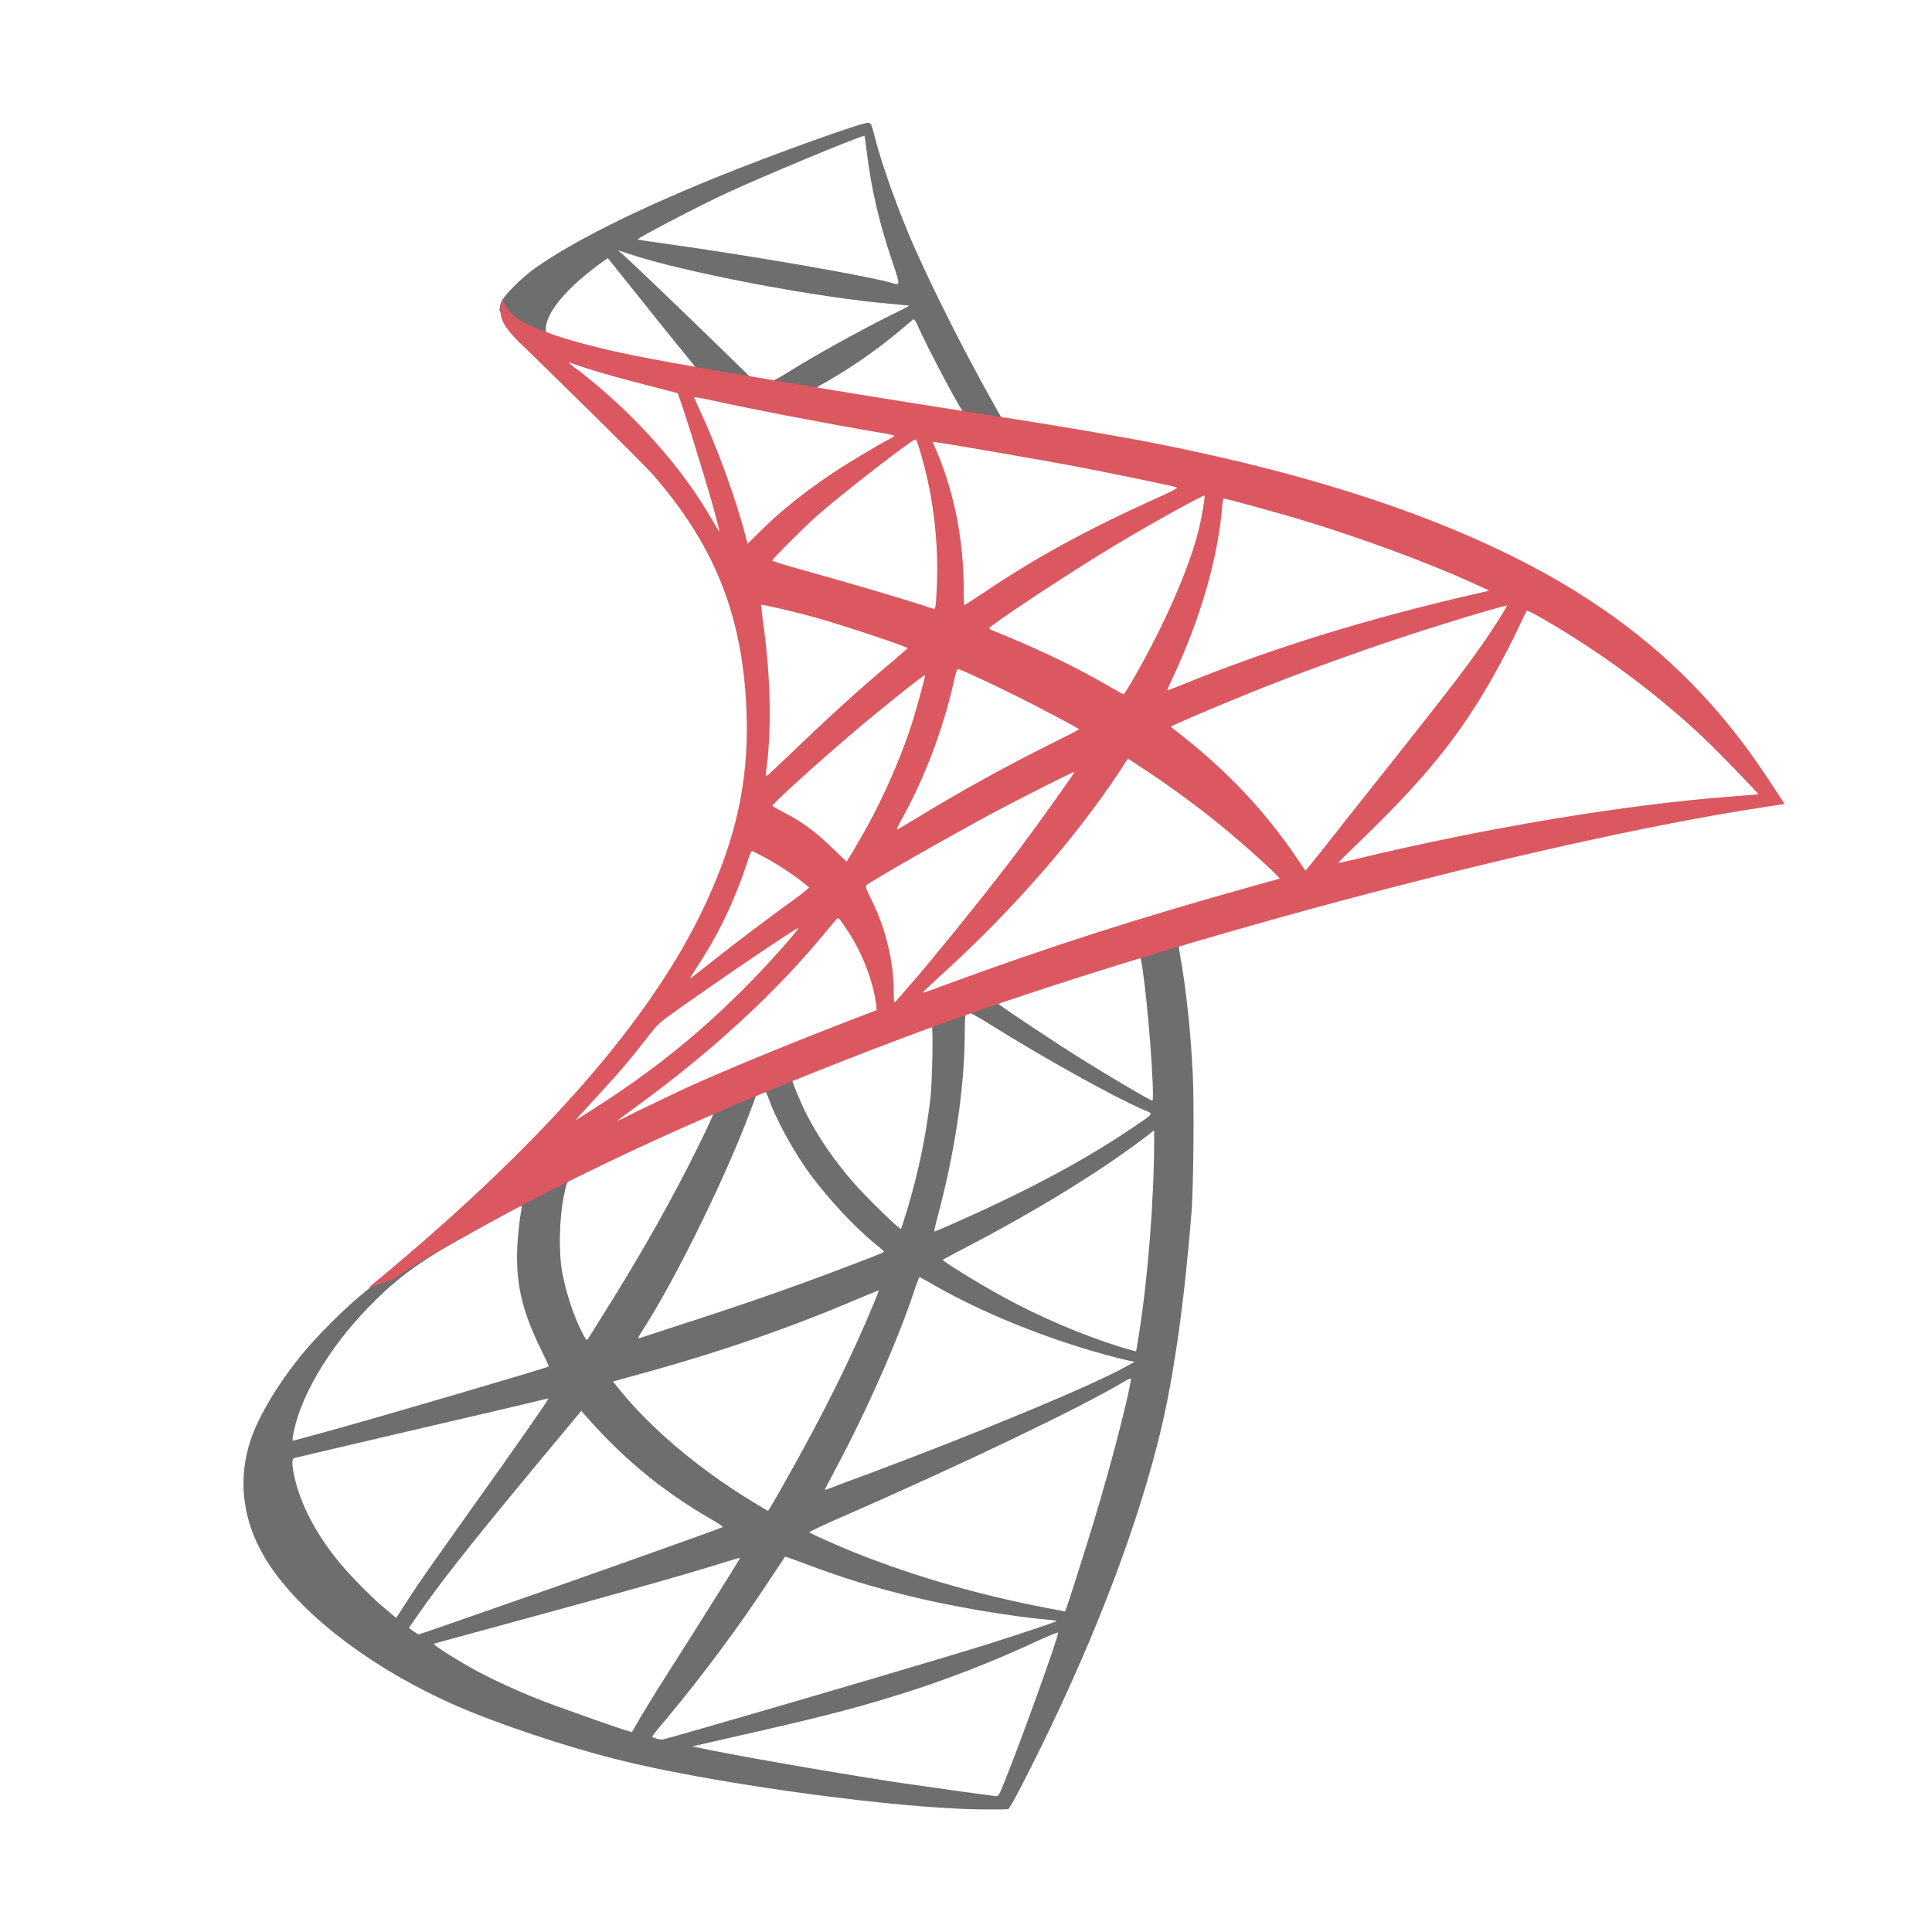<svg xmlns="http://www.w3.org/2000/svg" width="16" height="16" viewBox="0 0 16 16">
  <g fill="none" fill-rule="evenodd" transform="translate(2.013 1.013)">
    <path fill="#6E6E6E" d="M8.061 6.525L5.264 7.438 2.83 8.512 2.149 8.692C1.976 8.857 1.794 9.024 1.598 9.193 1.382 9.379 1.181 9.549 1.027 9.671.855 9.806.602 10.06.473 10.221.28 10.462.128 10.718.062 10.914-.054 11.27.003 11.629.227 11.961.515 12.384 1.088 12.815 1.756 13.109 2.097 13.259 2.67 13.452 3.101 13.559 3.818 13.741 5.205 13.938 5.968 13.968 6.122 13.974 6.33 13.974 6.338 13.968 6.355 13.957 6.473 13.731 6.611 13.45 7.08 12.492 7.418 11.593 7.602 10.826 7.712 10.36 7.799 9.741 7.856 9.007 7.871 8.802 7.877 8.115 7.865 7.882 7.846 7.502 7.812 7.193 7.759 6.891 7.75 6.846 7.748 6.806 7.753 6.804 7.761 6.798 7.786 6.789 8.131 6.69L8.061 6.525 8.061 6.525 8.061 6.525 8.061 6.525zM7.423 6.899C7.448 6.899 7.516 7.548 7.533 7.958 7.537 8.045 7.535 8.102 7.531 8.102 7.514 8.102 7.173 7.901 6.93 7.749 6.719 7.616 6.317 7.35 6.253 7.299 6.232 7.284 6.234 7.282 6.408 7.223 6.702 7.123 7.399 6.899 7.423 6.899zM5.998 7.369C6.017 7.369 6.065 7.396 6.182 7.468 6.617 7.741 7.209 8.071 7.463 8.18 7.541 8.214 7.55 8.202 7.37 8.324 6.985 8.586 6.505 8.844 5.917 9.104 5.814 9.151 5.727 9.187 5.725 9.187 5.721 9.187 5.733 9.134 5.75 9.071 5.892 8.544 5.972 8.011 5.976 7.584 5.979 7.373 5.979 7.373 5.998 7.366 5.993 7.369 5.995 7.369 5.998 7.369zM5.704 7.481C5.716 7.493 5.708 7.967 5.691 8.096 5.653 8.405 5.594 8.692 5.497 9.016 5.473 9.094 5.452 9.159 5.448 9.164 5.439 9.174 5.15 8.891 5.055 8.781 4.89 8.591 4.761 8.4 4.666 8.214 4.617 8.119 4.541 7.933 4.547 7.927 4.581 7.903 5.695 7.472 5.704 7.481zM4.321 8.024C4.323 8.024 4.325 8.024 4.327 8.026 4.331 8.03 4.346 8.064 4.359 8.102 4.427 8.286 4.579 8.557 4.71 8.73 4.854 8.921 5.042 9.123 5.198 9.257 5.249 9.299 5.296 9.339 5.302 9.345 5.315 9.358 5.319 9.356 4.974 9.487 4.575 9.639 4.139 9.792 3.64 9.952 3.521 9.991 3.402 10.03 3.283 10.069 3.264 10.075 3.27 10.064 3.325 9.978 3.572 9.591 3.949 8.832 4.16 8.295 4.196 8.202 4.232 8.109 4.238 8.087 4.247 8.058 4.257 8.047 4.285 8.032 4.3 8.028 4.315 8.024 4.321 8.024zM3.898 8.199C3.904 8.204 3.797 8.43 3.691 8.637 3.486 9.037 3.262 9.43 2.961 9.908 2.911 9.99 2.862 10.067 2.856 10.075 2.845 10.09 2.841 10.086 2.807 10.02 2.735 9.878 2.676 9.696 2.644 9.529 2.612 9.364 2.619 9.077 2.655 8.899 2.682 8.768 2.68 8.77 2.744 8.739 3.014 8.601 3.89 8.191 3.898 8.199zM7.545 8.348L7.545 8.436C7.545 8.908 7.495 9.555 7.421 10.026 7.408 10.109 7.397 10.176 7.395 10.179 7.395 10.179 7.334 10.162 7.262 10.141 6.945 10.041 6.6 9.895 6.289 9.724 6.084 9.612 5.786 9.428 5.795 9.419 5.797 9.417 5.886 9.371 5.989 9.316 6.404 9.1 6.801 8.868 7.146 8.637 7.275 8.55 7.469 8.411 7.512 8.373L7.545 8.348zM2.302 8.973C2.31 8.973 2.308 8.99 2.295 9.066 2.287 9.121 2.276 9.223 2.272 9.293 2.255 9.601 2.306 9.83 2.458 10.143 2.5 10.229 2.534 10.301 2.532 10.303 2.517 10.316 1.118 10.726.678 10.847.547 10.883.433 10.914.424 10.916.409 10.921.407 10.919.413 10.883.462 10.572.699 10.166 1.029 9.823 1.249 9.595 1.424 9.462 1.724 9.29 1.94 9.168 2.272 8.984 2.297 8.975 2.297 8.973 2.3 8.973 2.302 8.973zM5.6 9.563C5.602 9.561 5.653 9.589 5.714 9.625 6.167 9.887 6.797 10.13 7.334 10.255L7.383 10.265 7.315 10.303C7.034 10.46 6.11 10.845 5.165 11.198 5.027 11.248 4.892 11.299 4.866 11.31 4.841 11.32 4.818 11.327 4.818 11.325 4.818 11.322 4.856 11.248 4.904 11.158 5.169 10.663 5.435 10.06 5.57 9.641 5.587 9.601 5.598 9.565 5.6 9.563zM5.264 9.673C5.266 9.675 5.249 9.72 5.228 9.77 5.044 10.217 4.803 10.703 4.494 11.248 4.416 11.388 4.35 11.5 4.348 11.5 4.346 11.5 4.283 11.462 4.207 11.416 3.758 11.141 3.361 10.802 3.101 10.475L3.063 10.428 3.255 10.375C3.945 10.187 4.53 9.984 5.112 9.735 5.194 9.701 5.262 9.673 5.264 9.673zM7.353 10.403C7.353 10.403 7.355 10.405 7.353 10.403 7.355 10.451 7.247 10.887 7.158 11.202 7.084 11.466 7.021 11.673 6.905 12.039 6.854 12.2 6.81 12.333 6.807 12.333 6.805 12.333 6.793 12.331 6.78 12.327 6.152 12.213 5.59 12.054 5.061 11.843 4.913 11.783 4.701 11.688 4.689 11.678 4.685 11.673 4.811 11.614 4.972 11.544 5.934 11.124 6.932 10.646 7.275 10.441 7.315 10.415 7.347 10.403 7.353 10.403zM2.53 10.568C2.534 10.572 2.266 10.959 1.889 11.485 1.758 11.669 1.606 11.885 1.549 11.965 1.492 12.046 1.405 12.172 1.357 12.249L1.268 12.386 1.173 12.306C1.06 12.213.866 12.014.779 11.904.597 11.678.475 11.439.426 11.221.403 11.119.403 11.069.424 11.062.456 11.054 1.02 10.921 1.549 10.798 1.843 10.73 2.183 10.65 2.306 10.621 2.428 10.591 2.528 10.568 2.53 10.568zM2.801 10.671L2.868 10.747C3.173 11.088 3.484 11.339 3.86 11.559 3.928 11.597 3.978 11.631 3.974 11.633 3.959 11.644 2.667 12.103 2.069 12.31 1.733 12.428 1.456 12.523 1.454 12.523 1.452 12.523 1.433 12.511 1.411 12.496L1.373 12.468 1.435 12.38C1.633 12.092 1.883 11.777 2.426 11.122L2.801 10.671zM4.488 11.879C4.49 11.876 4.583 11.91 4.697 11.953 4.972 12.056 5.19 12.122 5.482 12.196 5.841 12.287 6.361 12.375 6.668 12.401 6.714 12.405 6.74 12.409 6.731 12.416 6.716 12.424 6.406 12.528 6.177 12.6 5.814 12.714 4.704 13.041 3.799 13.302 3.632 13.35 3.488 13.39 3.479 13.392 3.458 13.397 3.388 13.378 3.388 13.369 3.388 13.365 3.439 13.299 3.501 13.228 3.805 12.864 4.107 12.458 4.359 12.073 4.429 11.967 4.488 11.881 4.488 11.879zM4.116 11.889C4.118 11.891 3.968 12.132 3.706 12.547 3.594 12.722 3.469 12.921 3.424 12.991 3.382 13.058 3.319 13.164 3.283 13.223L3.221 13.331 3.19 13.323C3.114 13.302 2.579 13.113 2.437 13.056 2.261 12.986 2.08 12.902 1.944 12.83 1.775 12.739 1.564 12.604 1.581 12.6 1.585 12.597 1.875 12.519 2.223 12.424 3.15 12.172 3.663 12.027 4 11.921 4.061 11.902 4.114 11.887 4.116 11.889zM6.748 12.507L6.75 12.507C6.759 12.528 6.416 13.479 6.291 13.779 6.264 13.847 6.253 13.864 6.239 13.862 6.203 13.86 5.706 13.79 5.403 13.746 4.877 13.665 3.993 13.511 3.771 13.46L3.72 13.45 4.035 13.378C4.712 13.225 5.038 13.143 5.368 13.041 5.784 12.915 6.196 12.756 6.613 12.561 6.678 12.532 6.733 12.509 6.748 12.507zM5.177.004C5.131-.002 4.38.268 3.896.465 3.243.731 2.735.985 2.422 1.205 2.306 1.288 2.16 1.433 2.137 1.49 2.128 1.512 2.124 1.537 2.124 1.562L2.407 1.831 3.082 2.047 4.687 2.334 6.522 2.649 6.541 2.491C6.535 2.491 6.53 2.488 6.524 2.488L6.283 2.45 6.234 2.364C5.985 1.924 5.71 1.378 5.549 1.011 5.425.725 5.306.395 5.241.158 5.205.015 5.201.006 5.177.004L5.177.004 5.177.004 5.177.004zM5.143.112L5.146.112C5.148.114 5.156.173 5.165.243 5.2.539 5.266.824 5.37 1.133 5.448 1.366 5.448 1.353 5.357 1.326 5.141 1.266 4.175 1.099 3.475 1.002 3.363.987 3.268.972 3.268.97 3.259.962 3.773.693 4.0.588 4.289.454 5.084.122 5.143.112zM3.105 1.059L3.188 1.087C3.636 1.239 4.763 1.455 5.384 1.505 5.454 1.512 5.513 1.518 5.516 1.518 5.518 1.52 5.458 1.552 5.382 1.588 5.082 1.738 4.752 1.922 4.524 2.063 4.456 2.106 4.395 2.14 4.386 2.14 4.378 2.14 4.334 2.131 4.287 2.125L4.203 2.112 3.991 1.905C3.619 1.543 3.327 1.264 3.215 1.159L3.105 1.059zM3.021 1.125L3.319 1.497C3.481 1.702 3.646 1.903 3.682 1.947 3.718 1.992 3.748 2.028 3.746 2.03 3.737 2.036 3.314 1.954 3.09 1.903 2.86 1.85 2.765 1.825 2.623 1.78L2.507 1.742 2.507 1.712C2.509 1.571 2.689 1.359 2.993 1.144L3.021 1.125zM5.554 1.632C5.562 1.632 5.573 1.651 5.598 1.708 5.67 1.867 5.894 2.294 5.949 2.376 5.966 2.404 5.995 2.406 5.697 2.357 4.981 2.241 4.75 2.203 4.75 2.199 4.75 2.197 4.771 2.182 4.799 2.167 5.021 2.044 5.245 1.888 5.444 1.721 5.492 1.681 5.537 1.643 5.545 1.636 5.547 1.632 5.551 1.63 5.554 1.632z"/>
    <path fill="#DB5860" d="M2.152,1.461 C2.152,1.461 2.105,1.535 2.149,1.645 C2.177,1.712 2.257,1.795 2.348,1.88 C2.348,1.88 3.289,2.797 3.403,2.928 C3.923,3.529 4.15,4.121 4.171,4.937 C4.183,5.461 4.084,5.922 3.837,6.457 C3.397,7.417 2.469,8.476 1.037,9.652 L1.247,9.582 C1.382,9.481 1.566,9.373 1.997,9.136 C2.993,8.591 4.114,8.09 5.488,7.574 C7.467,6.829 10.721,5.958 12.573,5.675 L12.766,5.645 L12.736,5.599 C12.567,5.337 12.451,5.174 12.311,5 C11.905,4.497 11.413,4.089 10.81,3.751 C9.981,3.288 8.909,2.926 7.552,2.658 C7.296,2.607 6.733,2.51 6.277,2.44 C5.308,2.29 4.682,2.186 3.993,2.068 C3.746,2.025 3.376,1.962 3.13,1.909 C3.004,1.882 2.76,1.825 2.57,1.759 C2.418,1.7 2.198,1.641 2.152,1.461 Z M2.697,1.989 C2.699,1.987 2.733,2 2.777,2.015 C2.858,2.042 2.961,2.074 3.084,2.108 C3.177,2.133 3.27,2.158 3.363,2.182 C3.49,2.214 3.596,2.243 3.598,2.243 C3.613,2.258 3.826,2.941 3.898,3.203 C3.925,3.303 3.947,3.387 3.945,3.387 C3.942,3.389 3.919,3.353 3.892,3.305 C3.644,2.869 3.253,2.427 2.801,2.072 C2.741,2.03 2.697,1.992 2.697,1.989 Z M3.737,2.277 C3.748,2.277 3.794,2.283 3.851,2.296 C4.211,2.376 4.856,2.499 5.268,2.569 C5.338,2.579 5.393,2.592 5.393,2.596 C5.393,2.601 5.368,2.615 5.336,2.632 C5.266,2.668 4.985,2.835 4.892,2.899 C4.657,3.055 4.446,3.224 4.293,3.377 C4.232,3.438 4.179,3.489 4.179,3.489 C4.179,3.489 4.167,3.453 4.156,3.408 C4.08,3.114 3.921,2.679 3.777,2.372 C3.754,2.324 3.735,2.279 3.735,2.275 C3.735,2.279 3.735,2.277 3.737,2.277 Z M5.568,2.626 C5.581,2.63 5.602,2.702 5.645,2.861 C5.723,3.167 5.759,3.51 5.746,3.829 C5.742,3.918 5.738,4 5.733,4.011 L5.727,4.032 L5.617,3.996 C5.391,3.924 5.023,3.816 4.708,3.728 C4.528,3.679 4.382,3.634 4.382,3.63 C4.382,3.618 4.644,3.355 4.756,3.256 C4.97,3.068 5.549,2.62 5.568,2.626 Z M5.714,2.647 C5.721,2.641 6.59,2.791 6.985,2.867 C7.279,2.924 7.706,3.013 7.731,3.023 C7.744,3.028 7.7,3.053 7.558,3.116 C7,3.368 6.585,3.594 6.173,3.869 C6.065,3.941 5.974,4 5.972,4 C5.97,4 5.968,3.939 5.968,3.865 C5.968,3.463 5.888,3.057 5.74,2.715 C5.725,2.681 5.712,2.649 5.714,2.647 Z M7.962,3.091 C7.968,3.097 7.941,3.269 7.915,3.37 C7.839,3.685 7.634,4.153 7.383,4.592 C7.338,4.671 7.298,4.734 7.294,4.736 C7.29,4.738 7.232,4.706 7.167,4.668 C6.922,4.525 6.643,4.389 6.338,4.262 C6.253,4.227 6.179,4.197 6.177,4.193 C6.163,4.18 6.843,3.73 7.203,3.514 C7.488,3.341 7.953,3.083 7.962,3.091 Z M8.123,3.116 C8.142,3.116 8.526,3.222 8.727,3.281 C9.224,3.429 9.795,3.639 10.167,3.808 L10.322,3.878 L10.214,3.903 C9.305,4.112 8.526,4.353 7.776,4.658 C7.714,4.683 7.66,4.704 7.655,4.704 C7.651,4.704 7.672,4.656 7.7,4.597 C7.926,4.117 8.072,3.615 8.108,3.188 C8.11,3.148 8.116,3.116 8.123,3.116 Z M4.291,3.996 C4.298,3.99 4.592,4.059 4.75,4.104 C4.991,4.172 5.503,4.343 5.503,4.355 C5.503,4.358 5.446,4.406 5.378,4.465 C5.101,4.696 4.835,4.939 4.515,5.248 C4.42,5.339 4.34,5.413 4.336,5.413 C4.331,5.413 4.329,5.4 4.331,5.383 C4.38,5.028 4.37,4.571 4.302,4.108 C4.296,4.049 4.289,3.998 4.291,3.996 Z M10.467,4.002 C10.472,4.007 10.332,4.227 10.243,4.351 C10.116,4.533 9.93,4.774 9.51,5.303 C9.288,5.582 9.038,5.897 8.956,6.003 C8.871,6.108 8.801,6.197 8.799,6.197 C8.797,6.197 8.77,6.159 8.74,6.113 C8.503,5.757 8.22,5.447 7.884,5.167 C7.82,5.115 7.75,5.057 7.727,5.041 C7.704,5.024 7.685,5.007 7.685,5.005 C7.685,4.998 8.044,4.844 8.317,4.734 C8.795,4.539 9.446,4.307 9.935,4.157 C10.19,4.076 10.463,3.998 10.467,4.002 Z M10.63,4.045 C10.639,4.043 10.689,4.068 10.751,4.104 C11.265,4.398 11.768,4.776 12.165,5.165 C12.277,5.275 12.554,5.563 12.55,5.565 C12.55,5.565 12.453,5.573 12.339,5.582 C11.449,5.65 10.309,5.838 9.214,6.102 C9.14,6.119 9.074,6.134 9.07,6.134 C9.066,6.134 9.148,6.051 9.252,5.952 C9.894,5.332 10.188,4.941 10.535,4.243 C10.584,4.14 10.626,4.051 10.63,4.045 C10.628,4.045 10.628,4.045 10.63,4.045 Z M5.921,4.527 C5.951,4.533 6.226,4.662 6.433,4.766 C6.623,4.861 6.909,5.013 6.924,5.026 C6.926,5.028 6.824,5.081 6.7,5.142 C6.302,5.341 5.962,5.529 5.606,5.745 C5.505,5.806 5.42,5.857 5.418,5.857 C5.41,5.857 5.412,5.848 5.469,5.745 C5.659,5.398 5.812,4.983 5.898,4.58 C5.907,4.548 5.915,4.527 5.921,4.527 Z M5.647,4.578 C5.653,4.584 5.581,4.844 5.537,4.986 C5.45,5.254 5.304,5.59 5.162,5.844 C5.129,5.903 5.078,5.99 5.05,6.039 L4.998,6.123 L4.879,6.009 C4.742,5.876 4.63,5.793 4.486,5.719 C4.429,5.69 4.384,5.664 4.384,5.66 C4.384,5.643 4.746,5.315 5.023,5.079 C5.222,4.907 5.64,4.571 5.647,4.578 Z M7.328,5.269 L7.431,5.337 C7.668,5.491 7.947,5.696 8.161,5.876 C8.281,5.975 8.514,6.184 8.56,6.235 L8.586,6.263 L8.414,6.311 C7.446,6.58 6.697,6.819 5.824,7.14 C5.727,7.176 5.645,7.206 5.638,7.206 C5.625,7.206 5.615,7.216 5.833,7.015 C6.391,6.502 6.886,5.935 7.254,5.383 L7.328,5.269 Z M6.886,5.379 C6.89,5.383 6.6,5.791 6.427,6.022 C6.22,6.297 5.852,6.757 5.598,7.058 C5.492,7.182 5.401,7.286 5.397,7.288 C5.391,7.29 5.389,7.259 5.389,7.21 C5.389,6.954 5.323,6.681 5.209,6.449 C5.16,6.351 5.152,6.328 5.162,6.318 C5.203,6.282 5.818,5.931 6.207,5.721 C6.469,5.582 6.879,5.375 6.886,5.379 Z M4.213,6.034 C4.219,6.034 4.268,6.06 4.323,6.089 C4.458,6.163 4.579,6.246 4.687,6.335 C4.691,6.339 4.636,6.383 4.564,6.436 C4.363,6.58 4.059,6.81 3.881,6.952 C3.695,7.1 3.689,7.104 3.71,7.073 C3.849,6.859 3.919,6.738 3.993,6.584 C4.059,6.447 4.124,6.284 4.171,6.142 C4.188,6.081 4.209,6.034 4.213,6.034 Z M4.926,6.593 C4.936,6.59 4.949,6.609 5.006,6.694 C5.126,6.874 5.22,7.115 5.243,7.309 L5.247,7.352 L4.957,7.464 C4.439,7.665 3.961,7.863 3.638,8.011 C3.547,8.054 3.388,8.13 3.285,8.18 C3.181,8.233 3.097,8.273 3.097,8.271 C3.097,8.269 3.162,8.221 3.243,8.161 C3.875,7.703 4.422,7.199 4.833,6.696 C4.877,6.643 4.917,6.595 4.921,6.593 L4.926,6.593 Z M4.598,6.673 C4.606,6.681 4.365,6.954 4.2,7.121 C3.792,7.538 3.388,7.863 2.887,8.18 C2.824,8.221 2.767,8.257 2.76,8.261 C2.746,8.269 2.765,8.248 2.985,8.009 C3.124,7.859 3.23,7.732 3.35,7.576 C3.431,7.472 3.446,7.457 3.562,7.375 C3.873,7.151 4.589,6.664 4.598,6.673 Z"/>
  </g>
</svg>
